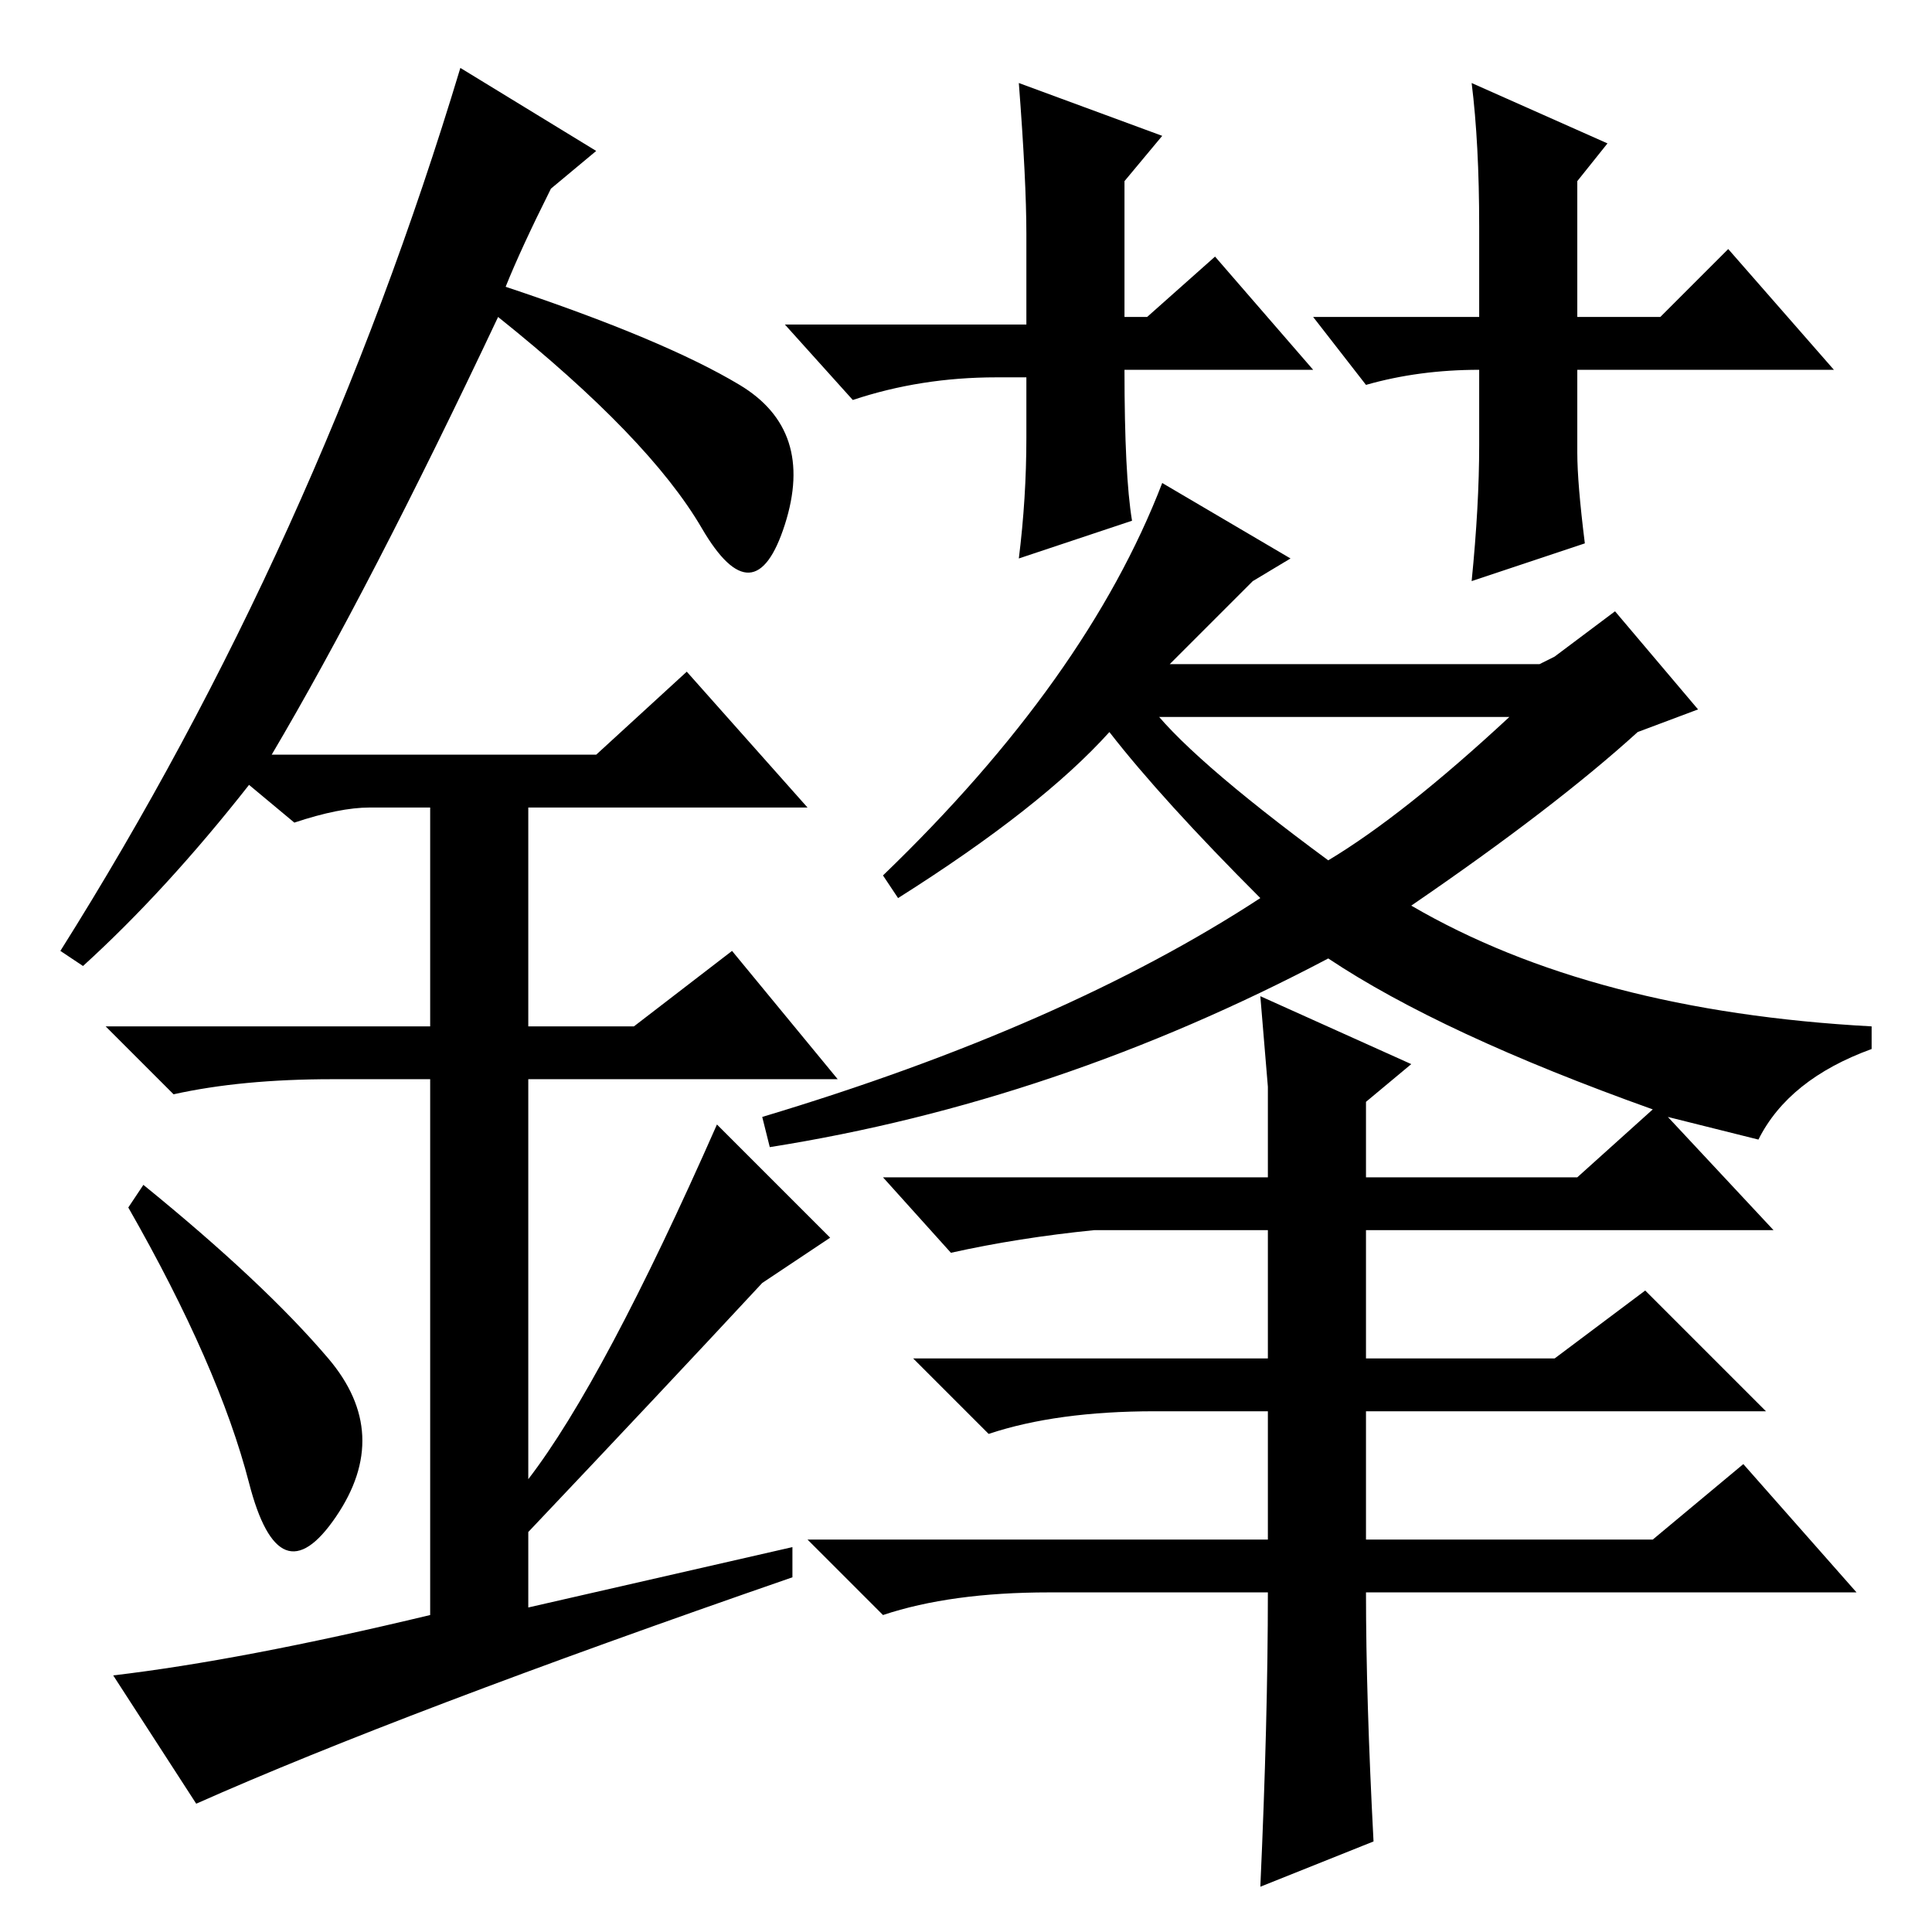 <?xml version="1.0" standalone="no"?>
<!DOCTYPE svg PUBLIC "-//W3C//DTD SVG 1.1//EN" "http://www.w3.org/Graphics/SVG/1.1/DTD/svg11.dtd" >
<svg xmlns="http://www.w3.org/2000/svg" xmlns:xlink="http://www.w3.org/1999/xlink" version="1.1" viewBox="0 -36 256 256">
  <g transform="matrix(1 0 0 -1 0 220)">
   <path fill="currentColor"
d="M174 207h-25q0 -14 1 -20l-15 -5q1 8 1 16v8h-4q-10 0 -19 -3l-9 10h32v12q0 7 -1 20l19 -7l-5 -6v-18h3l9 8zM243 207h-34v-11q0 -4 1 -12l-15 -5q1 10 1 18v10q-8 0 -15 -2l-7 9h22v12q0 11 -1 19l18 -8l-4 -5v-18h11l9 9zM152 163q5 -7 24 -21q10 6 24 19h-48v2z
M206 169l8 6l11 -13l-8 -3q-11 -10 -30 -23q24 -14 61 -16v-3q-11 -4 -15 -12l-12 3l14 -15h-54v-17h25l12 9l16 -16h-53v-17h38l12 10l15 -17h-65q0 -14 1 -33l-15 -6q1 22 1 39h-29q-13 0 -22 -3l-10 10h61v17h-15q-13 0 -22 -3l-10 10h47v17h-23q-10 -1 -19 -3l-9 10h51
v12l-1 12l20 -9l-6 -5v-10h28l10 9q-28 10 -43 20q-36 -19 -74 -25l-1 4q40 12 66 29q-13 13 -20 22q-9 -10 -28 -22l-2 3q27 26 37 52l17 -10l-5 -3l-11 -11h49zM33 59.5q-4 15.5 -16 36.5l2 3q16 -13 24.5 -23t1 -21t-11.5 4.5zM91 167l16 -18h-37v-29h14l13 10l14 -17
h-41v-53q10 13 25 47l15 -15l-9 -6q-13 -14 -31 -33v-10l35 8v-4q-52 -18 -79 -30l-11 17q17 2 42 8v71h-13q-12 0 -21 -2l-9 9h43v29h-8q-4 0 -10 -2l-6 5q-11 -14 -22 -24l-3 2q34 54 53 117l18 -11l-6 -5q-4 -8 -6 -13q21 -7 31 -13t6 -18.5t-11 -0.5t-27 28
q-17 -36 -30 -58h43z" />
  </g>

</svg>
